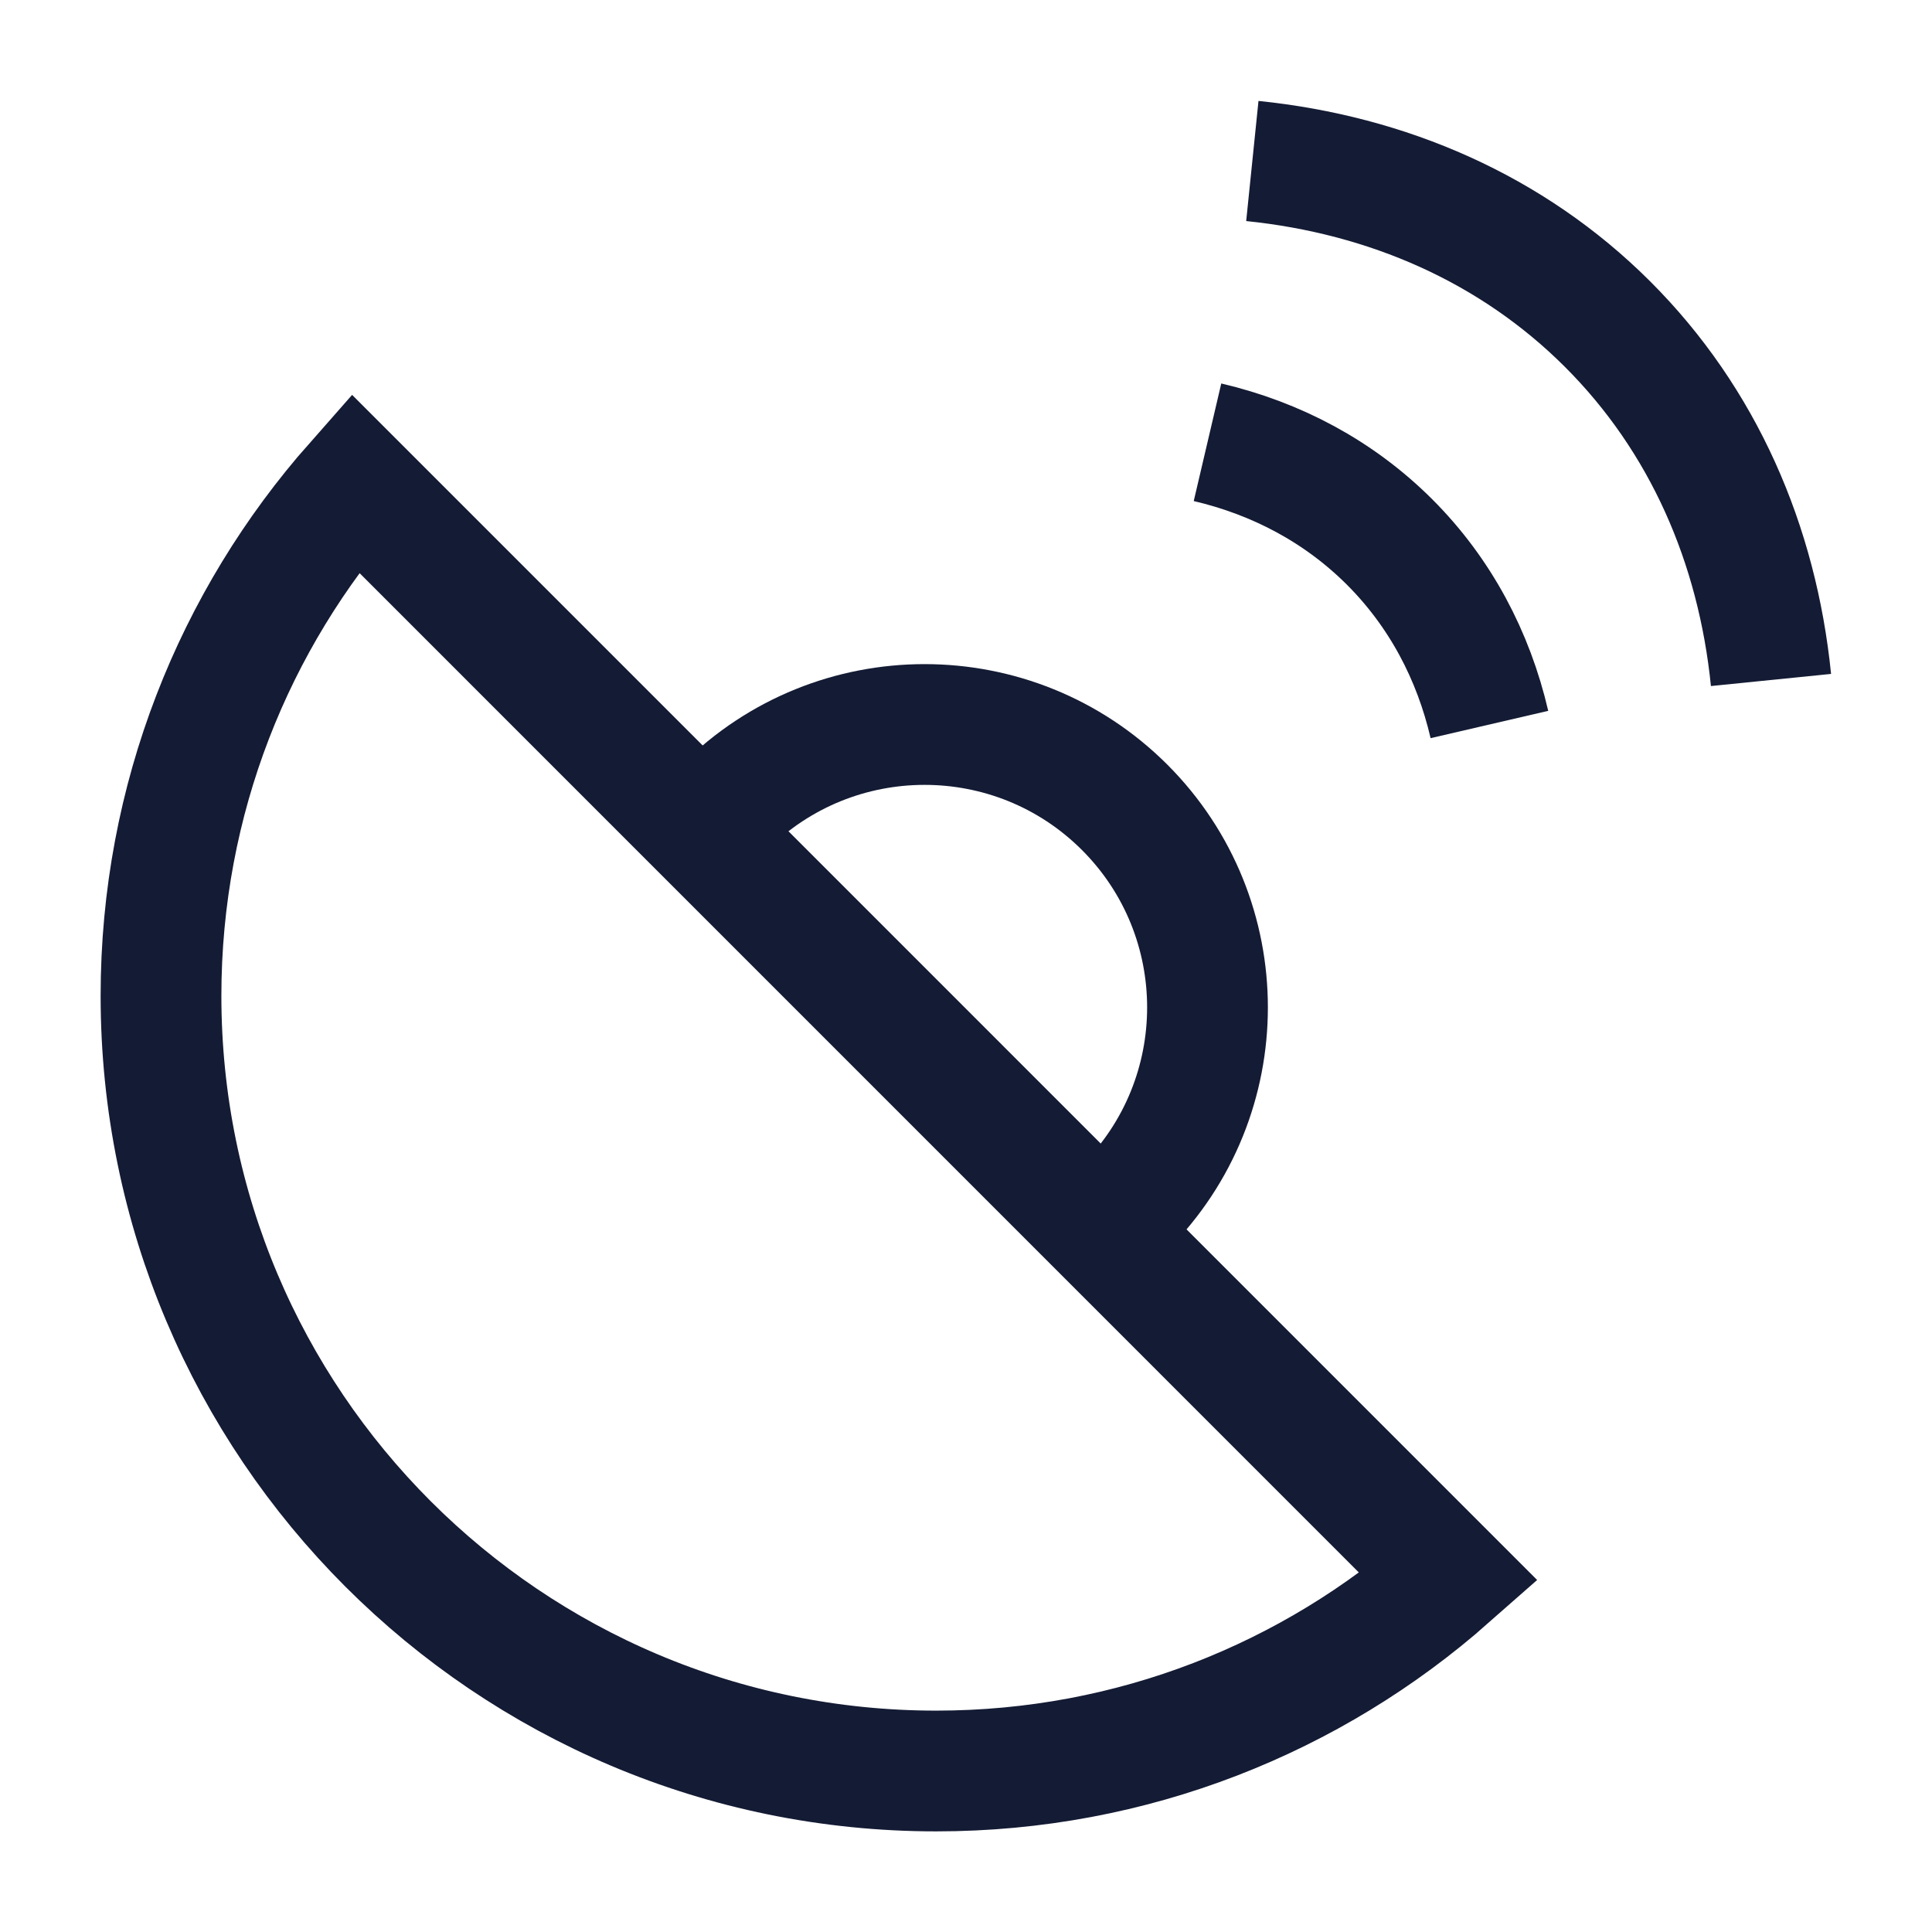 <svg width="24" height="24" viewBox="0 0 24 24" fill="none" xmlns="http://www.w3.org/2000/svg">
<path d="M9 10.029C10.373 8.657 12.598 8.657 13.971 10.029C15.343 11.402 15.343 13.627 13.971 15" stroke="#141B34" stroke-width="1.5"/>
<path d="M2 12.37C2 17.689 6.312 22 11.63 22C14.072 22 16.302 21.091 18 19.593L4.408 6C2.909 7.698 2 9.928 2 12.37Z" stroke="#141B34" stroke-width="1.5"/>
<path d="M15.557 2C17.237 2.172 18.781 2.84 19.969 4.026C21.161 5.216 21.83 6.763 22 8.447M18.502 9C18.303 8.143 17.891 7.361 17.26 6.731C16.631 6.104 15.854 5.694 15 5.494" stroke="#141B34" stroke-width="1.5" stroke-linejoin="round"/>
</svg>

